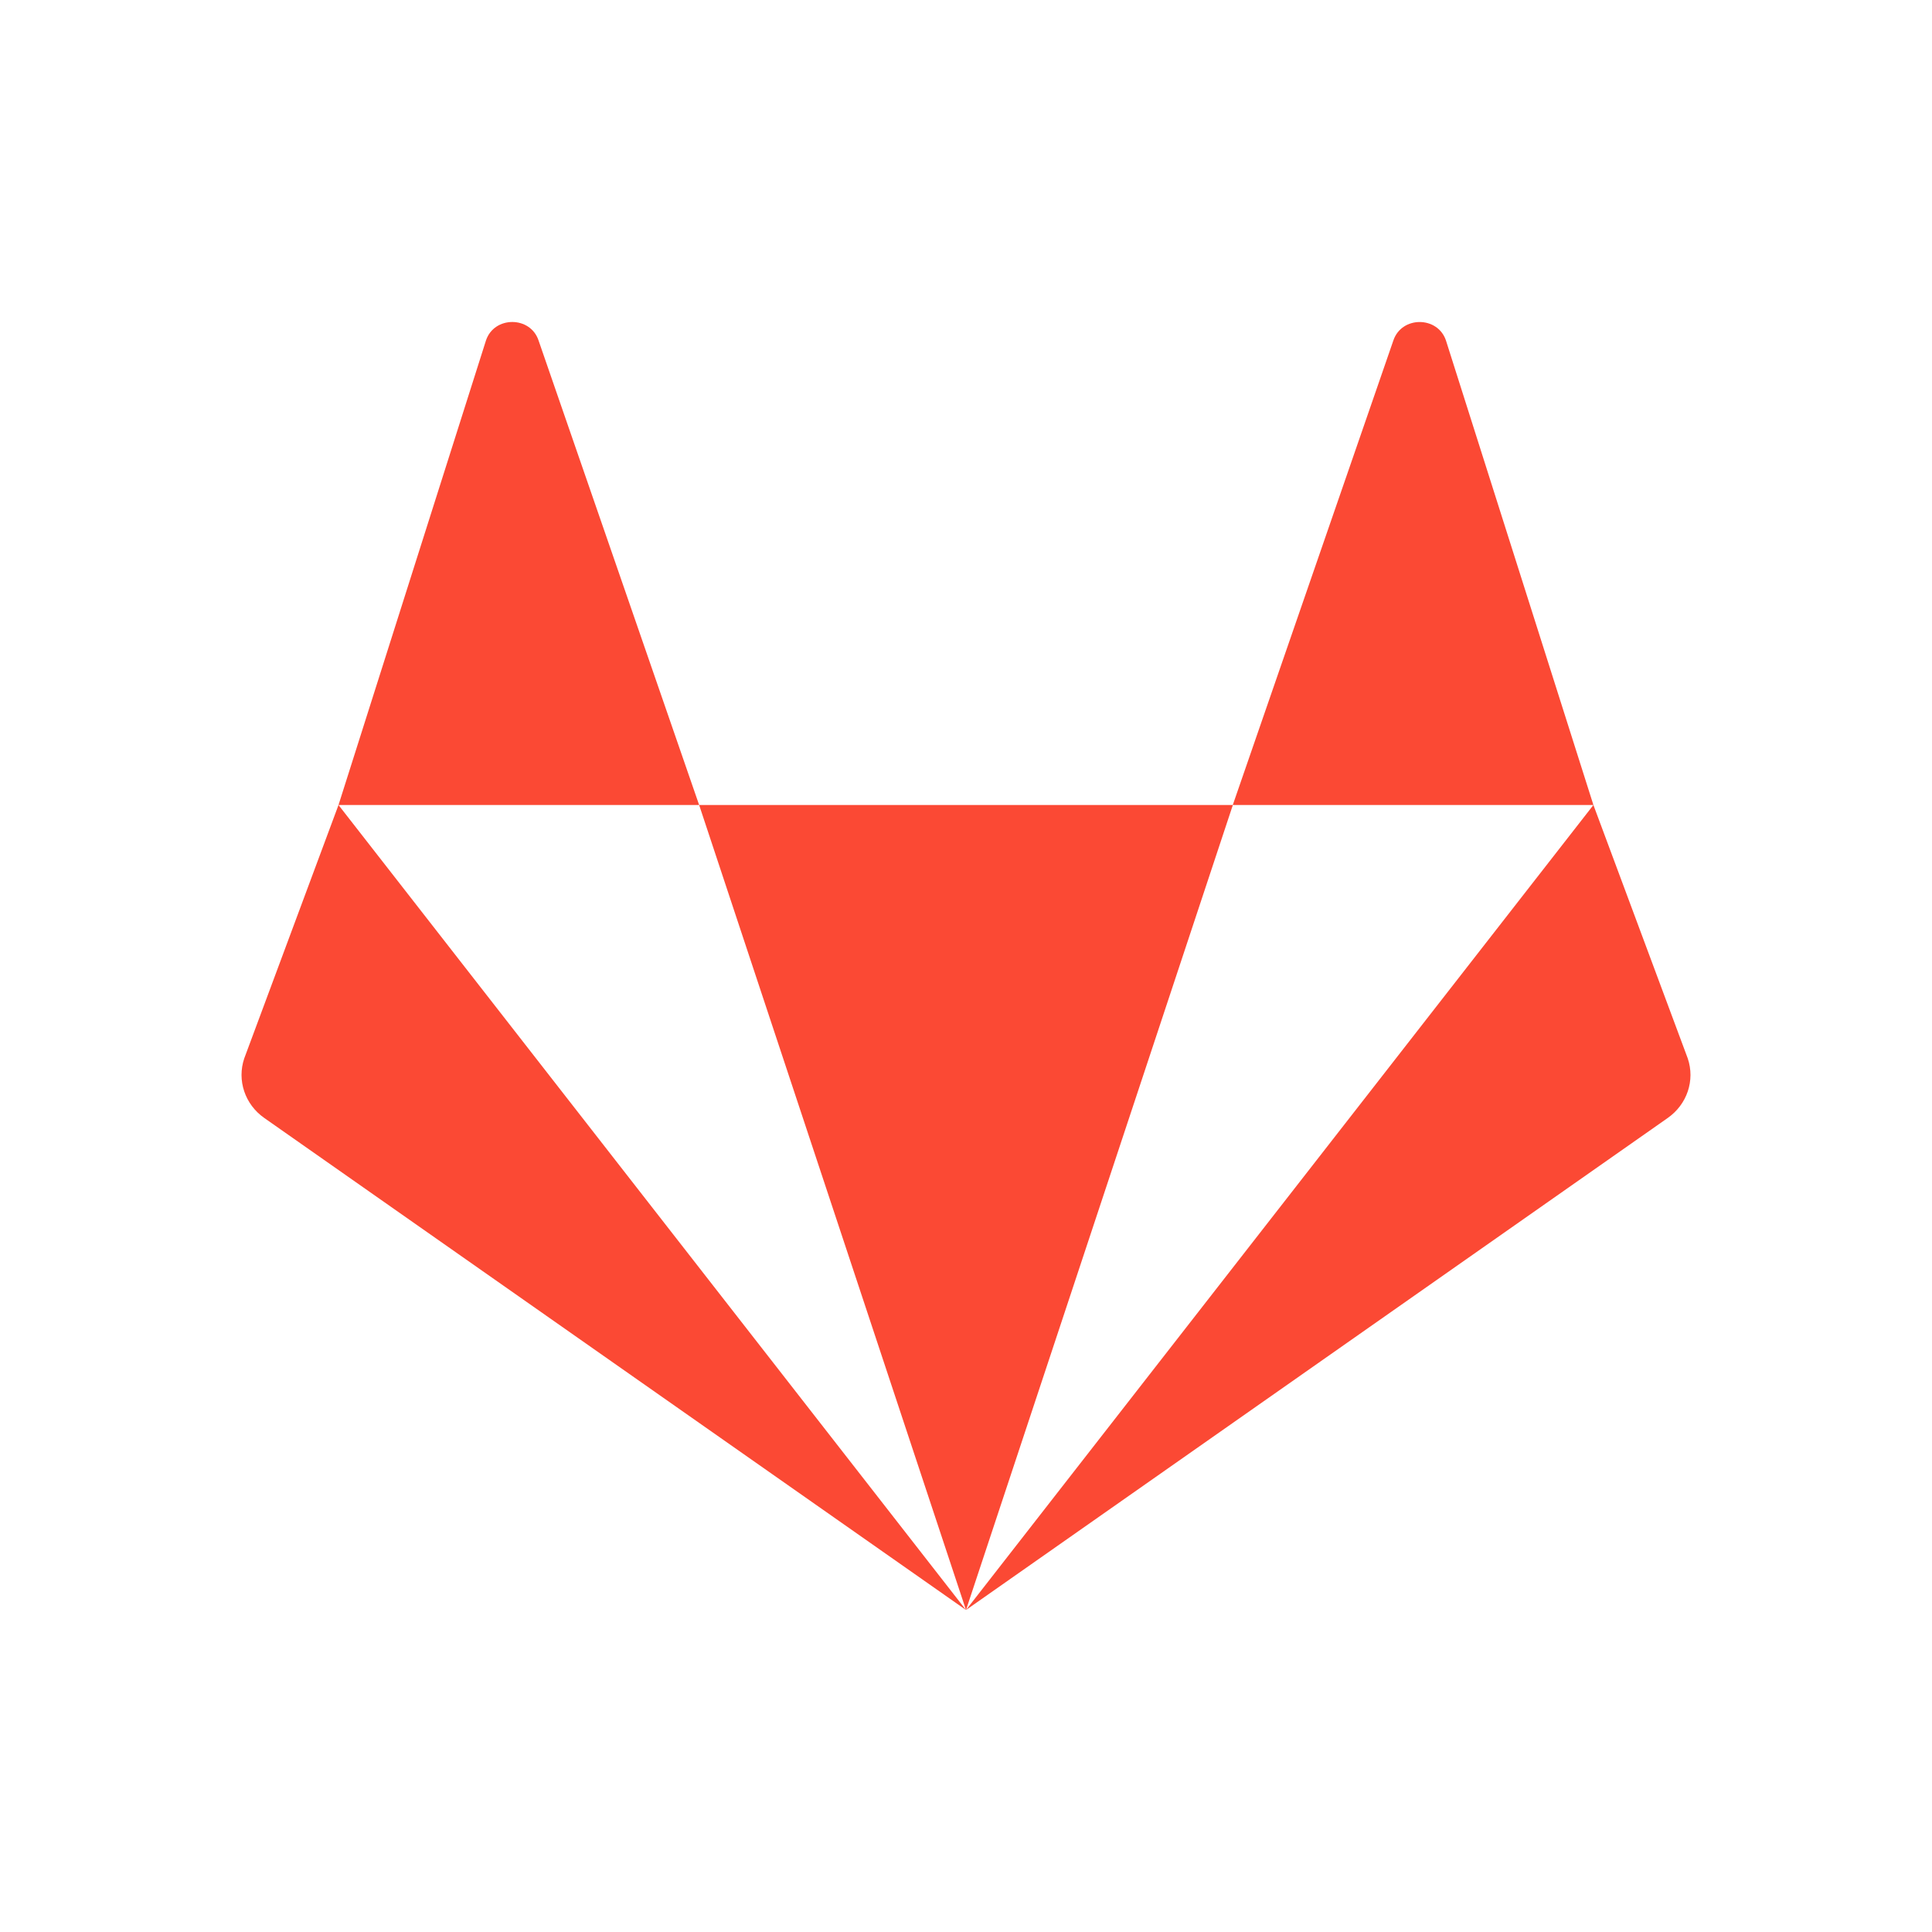 <svg xmlns="http://www.w3.org/2000/svg" width="24" height="24" version="1.1">
 <defs>
  <style id="current-color-scheme" type="text/css">
   .ColorScheme-Text { color:#fb4934; } .ColorScheme-Highlight { color:#4285f4; }
  </style>
 </defs>
 <path style="fill:currentColor" class="ColorScheme-Text" d="m 6.363,4 c -0.137,0 -0.275,0.076 -0.326,0.229 L 4.205,10 h 4.48 L 6.69,4.229 c -0.051,-0.153 -0.189,-0.229 -0.326,-0.229 z M 8.685,10 12,20 15.315,10 Z m 6.629,0 h 4.48 l -1.832,-5.771 c -0.103,-0.305 -0.55,-0.305 -0.653,0 z m 4.48,0 L 12,20 20.717,13.888 c 0.241,-0.169 0.341,-0.467 0.249,-0.74 z M 12,20 4.205,10 3.034,13.148 c -0.092,0.273 0.009,0.572 0.249,0.74 z"/>
</svg>
